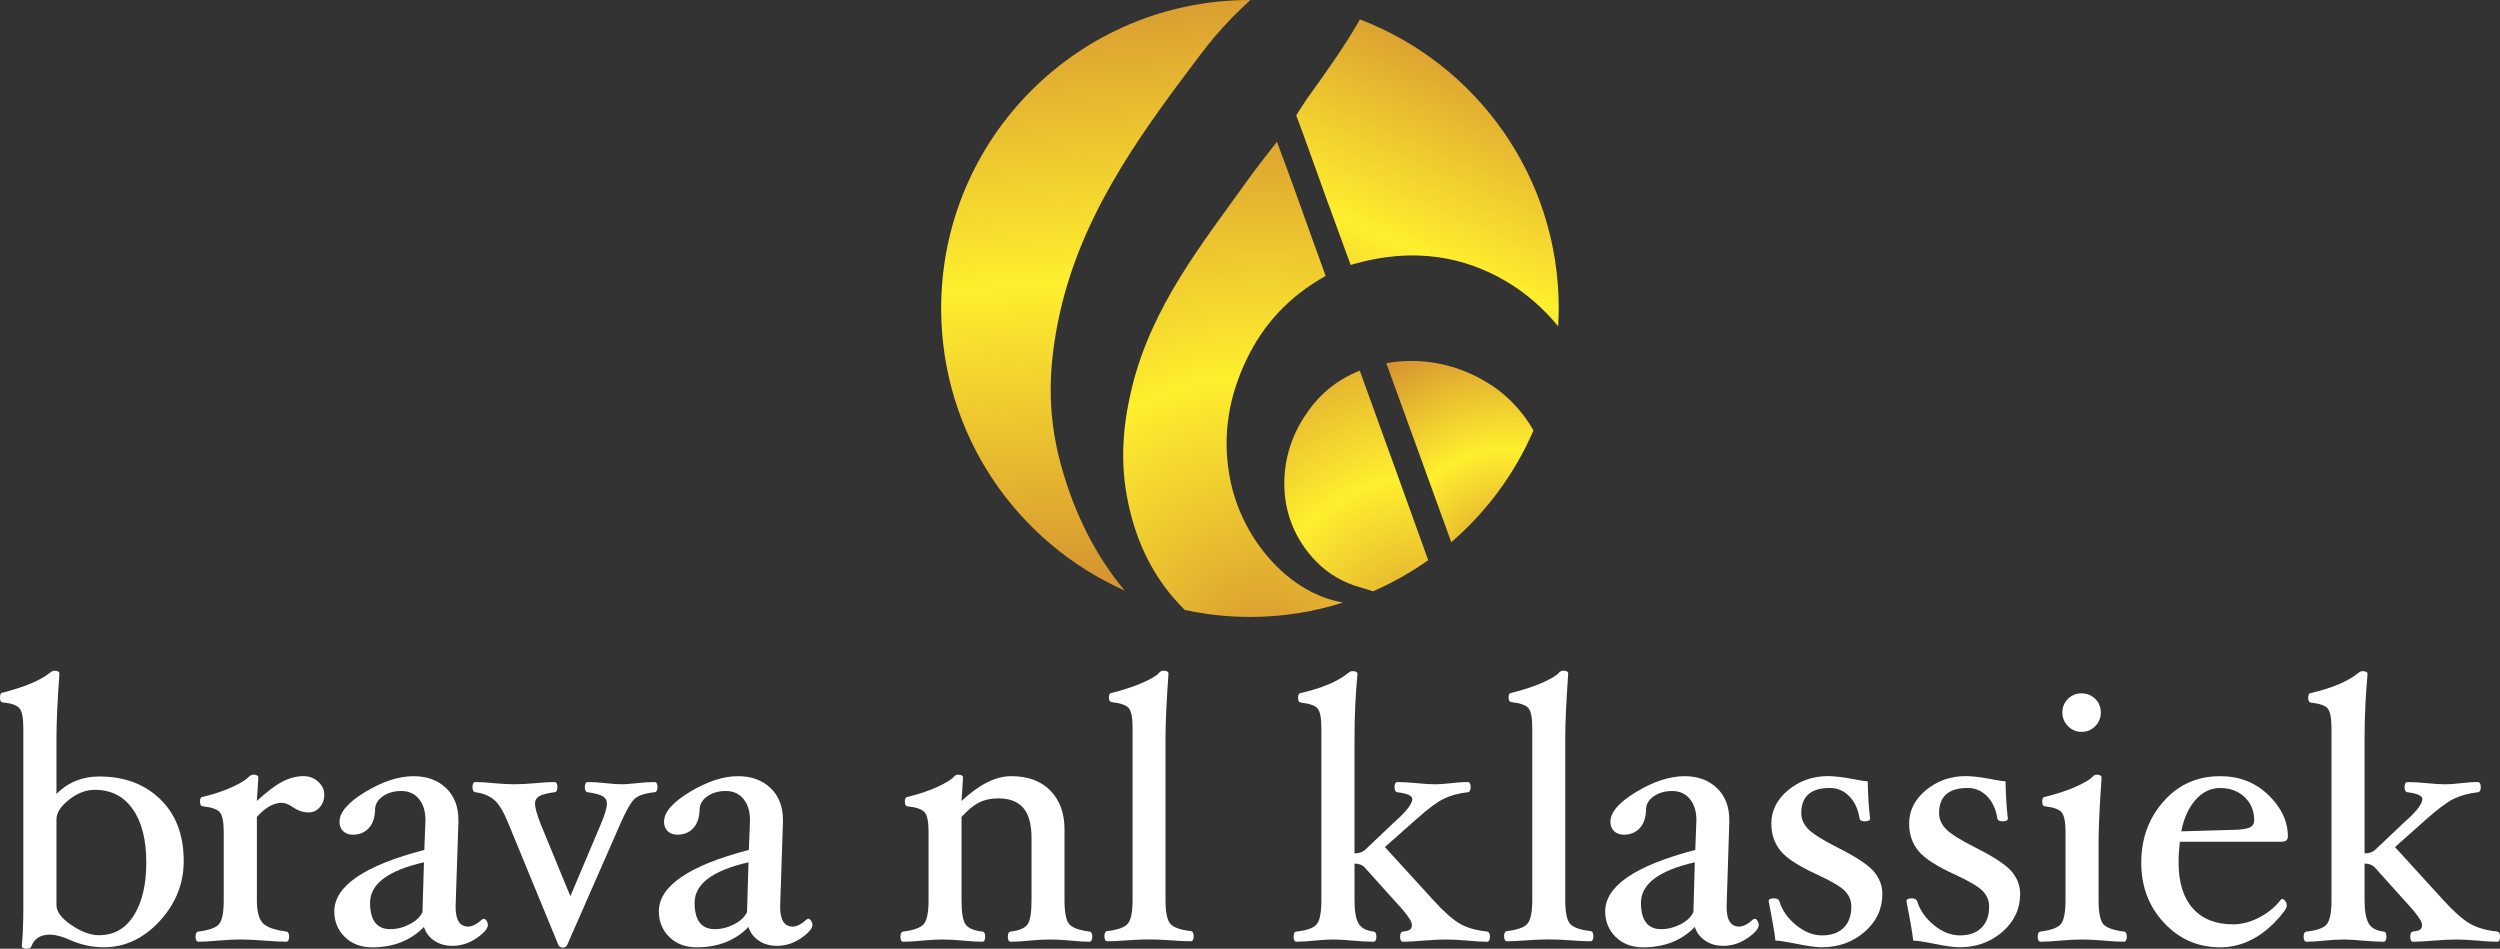 <svg xmlns="http://www.w3.org/2000/svg" height="227.7" width="600" viewBox="0 0 158.75 60.244" xmlns:xlink="http://www.w3.org/1999/xlink"><rect x="0" y="0" width="158.75" height="60.244" fill="#333333" stroke="none"/><defs><linearGradient id="0" gradientUnits="userSpaceOnUse" x1="95.39" x2="84.31" y1="2.948" y2="28.776" xlink:href="#1"/><linearGradient id="1" gradientUnits="userSpaceOnUse" x1="71.67" x2="68.71" y1="36.34" y2="-.931"><stop stop-color="#d79631"/><stop stop-color="#ffef2e" offset=".5"/><stop stop-color="#d79631" offset="1"/></linearGradient><radialGradient id="3" gradientUnits="userSpaceOnUse" cy="0" cx="0" gradientTransform="matrix(-3.137-35.17-35.138 3.134 80.3 41.49)" r="1" xlink:href="#1"/><radialGradient id="2" gradientUnits="userSpaceOnUse" cy="0" cx="0" gradientTransform="matrix(-1.221-14.468-14.455 1.22 95.66 35.791)" r="1" xlink:href="#1"/><radialGradient id="4" gradientUnits="userSpaceOnUse" cy="0" cx="0" gradientTransform="matrix(-7.152-20.741-20.722 7.146 90.57 41.21)" r="1" xlink:href="#1"/></defs><g stroke-width=".52"><path d="m79.37 0c-10.823 0-19.606 8.752-19.606 19.583 0 8 4.787 14.861 11.651 17.914-1.758-2.106-3.169-4.758-4.059-8.03-.931-3.417-.705-6.324-.185-8.976 1.278-6.479 4.978-11.621 8.725-16.587.566-.744 1.092-1.446 1.769-2.179.693-.77 1.717-1.721 1.722-1.721z" fill="url(#1)"/><path d="m88.04 23.06l.017.078s2.73 7.525 4.1 11.29c2.237-1.924 4.03-4.348 5.221-7.098-.764-1.326-1.787-2.361-3.03-3.094-1.284-.76-2.873-1.316-4.718-1.316-.509 0-1.041.042-1.59.14" fill="url(#2)"/><path d="m82.8 26.504c-.792 1.222-1.295 2.725-1.243 4.446.057 2.064 1 3.666 2.029 4.711.775.801 1.746 1.352 2.868 1.659.231.062.514.156.734.229 1.237-.541 2.411-1.207 3.504-1.976-1.446-4.02-2.891-8.03-4.348-12.04-1.7.691-2.735 1.71-3.544 2.969" fill="url(#4)"/><path d="m79.21 11.466c-2.891 4.02-6.06 7.987-7.314 13.07-.503 2.044-.804 4.373-.353 6.901.503 2.792 1.55 4.846 2.949 6.499.236.271.479.531.734.791 1.335.291 2.729.447 4.157.447 2.052 0 4.04-.317 5.897-.915-1.451-.25-2.665-.946-3.636-1.768-1.503-1.274-2.932-3.312-3.487-5.845-.67-3.089 0-5.761 1.012-7.847 1.064-2.194 2.637-3.946 5.01-5.278-1.035-2.833-2.035-5.719-3.093-8.522-.561.728-1.284 1.633-1.879 2.465" fill="url(#3)"/><path d="m82.93 6.364c-.179.255-.619.962-.619.962s.307.832.446 1.201c1.029 2.87 1.936 5.387 3.01 8.299 4.053-1.212 7.32-.479 9.91 1.06 1.197.708 2.341 1.696 3.266 2.834.018-.39.035-.774.035-1.159 0-8.362-5.238-15.512-12.615-18.325 0 0-.006 0-.006-.005-.972 1.721-2.25 3.489-3.429 5.132" fill="url(#0)"/></g><g stroke-width=".147" fill="#fff"><path d="m11.667 54.669c0 1.443-.51 2.717-1.531 3.823-1.02 1.105-2.202 1.658-3.544 1.658-.746 0-1.468-.157-2.167-.47-.479-.22-.903-.33-1.272-.33-.589 0-.977.251-1.166.753-.039.094-.137.141-.294.141-.204 0-.306-.063-.306-.188.063-.658.094-1.449.094-2.374v-11.459c0-.634-.081-1.049-.241-1.245-.161-.196-.512-.321-1.053-.376-.126 0-.188-.096-.188-.288 0-.224.062-.336.188-.336 1.391-.36 2.38-.776 2.966-1.246.117-.095.215-.142.293-.142.219 0 .328.063.328.189-.126 1.709-.188 3.081-.188 4.116v3.517c.739-.737 1.643-1.106 2.713-1.106 1.596 0 2.89.482 3.881 1.447.991.964 1.486 2.27 1.486 3.916m-2.376.1c0-1.444-.287-2.575-.86-3.391-.574-.817-1.379-1.225-2.416-1.225-.558 0-1.102.21-1.632.629-.53.419-.796.837-.796 1.252v5.443c0 .416.316.838.949 1.266.633.428 1.22.642 1.762.642.943 0 1.678-.42 2.204-1.26s.79-1.958.79-3.356"/><path d="m20.593 50.46c0 .313-.096.58-.288.799-.192.22-.425.33-.7.33-.345 0-.686-.114-1.023-.341-.266-.181-.498-.271-.694-.271-.51 0-1.035.298-1.576.894v5.292c0 .683.118 1.159.353 1.429.235.271.737.457 1.505.559.126.016.188.122.188.318 0 .219-.062.329-.188.329-.321 0-.776-.023-1.364-.07-.649-.047-1.164-.071-1.546-.071-.39 0-.863.024-1.418.071-.502.047-.913.07-1.235.07-.125 0-.188-.11-.188-.329 0-.196.063-.302.188-.318.683-.086 1.12-.246 1.312-.481s.288-.736.288-1.504v-4.345c0-.626-.081-1.037-.241-1.233-.161-.196-.52-.325-1.076-.387-.126 0-.189-.104-.189-.312 0-.192.063-.288.189-.288.776-.196 1.416-.414 1.919-.653s.833-.445.989-.617c.094-.095.187-.142.281-.142.218 0 .327.063.327.189l-.094 1.481c.627-.58 1.167-.988 1.617-1.223.451-.235.9-.352 1.347-.352.361 0 .67.117.929.352s.388.51.388.824"/><path d="m28.722 60.06c-.437 0-.817-.108-1.141-.324-.323-.215-.543-.507-.66-.876-.839.863-1.937 1.294-3.293 1.294-.706 0-1.282-.218-1.729-.653s-.671-.978-.671-1.629c0-1.607 1.906-2.909 5.717-3.904l.07-1.835v-.059c0-.564-.139-1.013-.418-1.346-.278-.334-.648-.5-1.111-.5s-.855.111-1.176.335c-.322.223-.486.504-.494.841-.008.502-.139.894-.394 1.176s-.594.423-1.017.423c-.251 0-.455-.074-.612-.223s-.235-.349-.235-.6c0-.604.549-1.237 1.646-1.899 1.098-.663 2.117-.994 3.058-.994.847 0 1.533.251 2.059.752.525.502.788 1.177.788 2.023v.142l-.177 5.316v.082c0 .823.266 1.235.8 1.235.259 0 .56-.157.905-.471l.083-.023c.063 0 .121.041.176.124.055.082.083.17.083.264 0 .228-.238.506-.712.835-.475.329-.99.494-1.545.494m-1.801-5.305c-2.282.519-3.423 1.377-3.423 2.572 0 1.116.43 1.674 1.289 1.674.414 0 .823-.104 1.225-.312s.674-.466.815-.773z"/><path d="m41.752 49.982c0 .201-.063.308-.188.324-.659.071-1.1.229-1.324.473-.223.244-.503.749-.84 1.514l-3.376 7.692c-.055.126-.149.188-.282.188-.141 0-.239-.062-.294-.188l-3.164-7.692c-.29-.721-.584-1.215-.882-1.482-.298-.266-.702-.435-1.211-.505-.126-.016-.189-.122-.189-.318 0-.219.061-.329.183-.329.312 0 .699.024 1.163.071.502.047.936.07 1.301.07.372 0 .825-.023 1.357-.07.48-.047.88-.071 1.202-.071.125 0 .188.11.188.329 0 .196-.063.302-.188.318-.47.063-.794.147-.971.253s-.265.26-.265.464c0 .243.114.663.342 1.259l1.904 4.628 1.952-4.617c.246-.588.369-1.01.369-1.27 0-.204-.091-.359-.273-.464-.182-.106-.496-.19-.943-.253-.125-.016-.188-.122-.188-.318 0-.219.063-.329.188-.329.33 0 .702.023 1.118.07.402.047.763.071 1.083.071.164 0 .431-.02.8-.059.509-.055.919-.082 1.231-.082.131 0 .197.108.197.323"/><path d="m49.33 60.06c-.437 0-.817-.108-1.14-.324-.324-.215-.544-.507-.661-.876-.839.863-1.937 1.294-3.293 1.294-.706 0-1.282-.218-1.729-.653s-.67-.978-.67-1.629c0-1.607 1.905-2.909 5.716-3.904l.07-1.835v-.059c0-.564-.139-1.013-.417-1.346-.279-.334-.649-.5-1.112-.5-.462 0-.854.111-1.176.335-.321.223-.486.504-.494.841-.007.502-.139.894-.394 1.176s-.594.423-1.017.423c-.251 0-.455-.074-.612-.223s-.235-.349-.235-.6c0-.604.549-1.237 1.647-1.899 1.097-.663 2.117-.994 3.058-.994.846 0 1.532.251 2.058.752.525.502.788 1.177.788 2.023v.142l-.177 5.316v.082c0 .823.267 1.235.8 1.235.259 0 .561-.157.906-.471l.082-.023c.063 0 .122.041.177.124.054.082.082.17.082.264 0 .228-.237.506-.712.835-.474.329-.989.494-1.545.494m-1.801-5.305c-2.281.519-3.422 1.377-3.422 2.572 0 1.116.429 1.674 1.289 1.674.414 0 .822-.104 1.224-.312.403-.208.674-.466.815-.773z"/><path d="m69.36 59.47c0 .219-.063.329-.188.329-.314 0-.698-.023-1.153-.07-.501-.047-.943-.071-1.326-.071-.391 0-.84.024-1.348.071-.461.047-.848.07-1.16.07-.126 0-.188-.11-.188-.329 0-.196.063-.302.188-.318.541-.063.896-.215 1.064-.458.169-.243.253-.753.253-1.529v-3.929c0-.878-.172-1.521-.517-1.928-.345-.408-.878-.612-1.6-.612-.455 0-.857.086-1.205.259-.349.172-.724.478-1.123.917v5.293c0 .776.084 1.286.252 1.529.169.243.524.396 1.065.458.125.016.188.122.188.318 0 .219-.063.329-.188.329-.322 0-.714-.023-1.176-.07-.51-.047-.957-.071-1.341-.071-.377 0-.816.024-1.317.071-.463.047-.855.07-1.177.07-.125 0-.188-.11-.188-.329 0-.196.063-.302.188-.318.675-.086 1.11-.248 1.306-.487s.294-.738.294-1.497v-4.345c0-.627-.081-1.038-.241-1.234-.161-.195-.52-.325-1.076-.387-.126 0-.188-.104-.188-.312 0-.192.062-.288.188-.288.776-.196 1.423-.418 1.94-.664.518-.247.843-.449.977-.606.078-.094.164-.141.258-.141.22 0 .33.063.33.188l-.094 1.482c1.126-1.051 2.175-1.576 3.146-1.576 1.064 0 1.896.305 2.495.917.598.612.898 1.435.898 2.47v4.493c0 .768.096 1.27.288 1.505s.621.396 1.288.482c.125.016.188.122.188.318"/><path d="m75.8 59.44c0 .22-.063.33-.188.33-.322 0-.734-.02-1.235-.059-.565-.04-1.039-.059-1.423-.059-.377 0-.843.02-1.4.059-.502.039-.914.059-1.235.059-.125 0-.188-.11-.188-.33 0-.196.063-.302.188-.317.667-.079 1.1-.237 1.3-.476s.3-.742.3-1.51v-10.918c0-.634-.079-1.049-.236-1.245s-.517-.325-1.081-.388c-.126-.016-.189-.116-.189-.3 0-.192.063-.288.189-.288.823-.212 1.497-.437 2.02-.677.526-.239.855-.441.988-.605.079-.087.165-.13.259-.13.22 0 .33.063.33.189-.126 1.756-.189 3.12-.189 4.092v10.268c0 .768.098 1.272.294 1.511s.632.398 1.306.476c.125.016.188.122.188.318"/><path d="m94.61 59.47c0 .219-.063.329-.188.329-.314 0-.718-.023-1.212-.07-.541-.047-1-.071-1.388-.071s-.866.024-1.446.071c-.541.047-.969.07-1.282.07-.126 0-.188-.11-.188-.329 0-.196.062-.302.188-.318.204-.023.348-.063.435-.117.086-.055.129-.161.129-.318 0-.235-.376-.753-1.129-1.552l-1.882-2.094c-.157-.157-.368-.235-.635-.235v2.329c0 .69.084 1.18.253 1.47s.484.462.947.517c.125.016.188.122.188.318 0 .219-.063.329-.188.329-.337 0-.776-.023-1.317-.07-.514-.047-.92-.071-1.216-.071-.335 0-.742.024-1.219.071-.455.047-.831.07-1.129.07-.125 0-.188-.11-.188-.329 0-.196.063-.302.188-.318.659-.07 1.086-.225 1.282-.464s.294-.746.294-1.522v-10.917c0-.635-.076-1.05-.229-1.246s-.508-.325-1.065-.388c-.125-.016-.188-.116-.188-.299 0-.208.063-.312.188-.312 1.338-.314 2.328-.73 2.967-1.247.117-.094.215-.141.293-.141.218 0 .327.063.327.188-.125 1.288-.188 2.653-.188 4.097v7.288c.282 0 .506-.075.671-.224l1.752-1.663c.055-.055.145-.137.27-.247.651-.594.977-1.034.977-1.319 0-.206-.314-.349-.941-.428-.126-.016-.188-.123-.188-.324 0-.215.063-.323.188-.323.329 0 .745.024 1.247.071.462.047.846.07 1.152.07.228 0 .522-.019.882-.059.439-.055.831-.082 1.176-.082.126 0 .189.108.189.323 0 .201-.063.308-.189.324-.572.063-1.072.198-1.499.404s-1.01.634-1.735 1.283l-2.023 1.793 3.082 3.377c.65.713 1.199 1.203 1.646 1.47.447.266 1.031.439 1.753.517.125.016.188.122.188.318"/><path d="m101.18 59.44c0 .22-.06.33-.19.33-.32 0-.73-.02-1.233-.059-.565-.04-1.039-.059-1.423-.059-.377 0-.843.02-1.4.059-.502.039-.913.059-1.235.059-.125 0-.188-.11-.188-.33 0-.196.063-.302.188-.317.667-.079 1.1-.237 1.3-.476s.3-.742.3-1.51v-10.918c0-.634-.078-1.049-.235-1.245s-.518-.325-1.082-.388c-.126-.016-.189-.116-.189-.3 0-.192.063-.288.189-.288.823-.212 1.497-.437 2.023-.677.525-.239.854-.441.988-.605.078-.087.164-.13.258-.13.22 0 .33.063.33.189-.126 1.756-.188 3.12-.188 4.092v10.268c0 .768.097 1.272.293 1.511s.634.398 1.304.476c.13.016.19.122.19.318"/><path d="m109.43 60.06c-.44 0-.82-.108-1.14-.324-.33-.215-.55-.507-.67-.876-.83.863-1.93 1.294-3.29 1.294-.7 0-1.28-.218-1.73-.653-.44-.435-.67-.978-.67-1.629 0-1.607 1.91-2.909 5.72-3.904l.07-1.835v-.059c0-.564-.14-1.013-.42-1.346-.28-.334-.65-.5-1.11-.5s-.85.111-1.18.335c-.32.223-.48.504-.49.841-.001.502-.14.894-.39 1.176-.26.282-.6.423-1.02.423-.25 0-.46-.074-.61-.223-.16-.149-.24-.349-.24-.6 0-.604.55-1.237 1.65-1.899 1.1-.663 2.12-.994 3.06-.994.84 0 1.53.251 2.05.752.53.502.79 1.177.79 2.023v.142l-.17 5.316v.082c0 .823.26 1.235.8 1.235.25 0 .56-.157.9-.471l.08-.023c.07 0 .13.041.18.124.05.082.08.17.08.264 0 .228-.23.506-.71.835-.47.329-.99.494-1.54.494m-1.81-5.305c-2.28.519-3.42 1.377-3.42 2.572 0 1.116.43 1.674 1.29 1.674.42 0 .82-.104 1.23-.312.4-.208.67-.466.81-.773z"/><path d="m119.53 56.763c0 .956-.38 1.76-1.13 2.411-.75.65-1.66.976-2.72.976-.38 0-.96-.083-1.74-.247-.59-.118-.99-.176-1.2-.176-.06-.549-.21-1.384-.43-2.506 0-.117.11-.176.34-.176.19 0 .3.063.34.188.18.58.53 1.086 1.07 1.517.53.432 1.08.647 1.64.647.59 0 1.05-.161 1.37-.482.33-.322.49-.772.49-1.353 0-.368-.13-.694-.4-.976s-.86-.631-1.76-1.047c-1.19-.541-1.97-1.05-2.35-1.529-.38-.478-.57-1.05-.57-1.717 0-.823.36-1.53 1.07-2.123.72-.591 1.56-.888 2.53-.888.41 0 .98.071 1.72.212.41.079.67.118.8.118.02.925.07 1.713.15 2.364 0 .117-.11.176-.34.176-.2 0-.31-.063-.33-.188-.09-.572-.3-1.037-.64-1.394-.35-.356-.76-.535-1.24-.535-1.21 0-1.82.534-1.82 1.6 0 .36.14.694.43.999.29.306.92.702 1.88 1.188 1.16.581 1.92 1.082 2.29 1.506.36.423.55.902.55 1.435"/><path d="m128.28 56.763c0 .956-.38 1.76-1.13 2.411-.75.65-1.66.976-2.72.976-.38 0-.96-.083-1.74-.247-.59-.118-.99-.176-1.2-.176-.06-.549-.21-1.384-.43-2.506 0-.117.11-.176.34-.176.19 0 .3.063.34.188.18.58.54 1.086 1.07 1.517.53.432 1.08.647 1.64.647.59 0 1.05-.161 1.37-.482.33-.322.49-.772.49-1.353 0-.368-.13-.694-.4-.976s-.86-.631-1.76-1.047c-1.19-.541-1.97-1.05-2.35-1.529-.38-.478-.57-1.05-.57-1.717 0-.823.36-1.53 1.07-2.123.72-.591 1.56-.888 2.53-.888.41 0 .98.071 1.72.212.41.079.67.118.8.118.02.925.07 1.713.15 2.364 0 .117-.11.176-.34.176-.2 0-.31-.063-.33-.188-.09-.572-.3-1.037-.64-1.394-.35-.356-.76-.535-1.24-.535-1.21 0-1.82.534-1.82 1.6 0 .36.14.694.43.999.29.306.92.702 1.88 1.188 1.16.581 1.92 1.082 2.29 1.506.36.423.55.902.55 1.435"/><path d="m135.05 59.47c0 .219-.06.329-.19.329-.32 0-.73-.023-1.23-.07-.56-.047-1.04-.071-1.42-.071-.39 0-.86.024-1.4.071-.5.047-.91.07-1.23.07-.12 0-.19-.11-.19-.329 0-.196.07-.302.19-.318.67-.086 1.1-.246 1.29-.481s.29-.736.29-1.504v-4.345c0-.626-.08-1.037-.24-1.233s-.51-.325-1.05-.387c-.13 0-.19-.104-.19-.312 0-.192.06-.288.18-.288.83-.212 1.5-.437 2.02-.677.52-.239.85-.437.99-.593.07-.095.16-.142.25-.142.22 0 .33.063.33.188-.12 1.757-.19 3.121-.19 4.093v3.693c0 .769.1 1.271.29 1.506s.63.396 1.31.482c.13.016.19.122.19.318m-1.65-14.22c0 .33-.11.616-.35.859s-.53.364-.87.364-.62-.121-.86-.364-.36-.529-.36-.859c0-.345.12-.635.35-.87.24-.235.53-.353.87-.353s.63.118.87.353.35.525.35.87"/><path d="m145.28 53.12c0 .219-.14.329-.42.329h-6.44c-.05.423-.08.862-.08 1.317 0 1.263.3 2.233.9 2.911s1.46 1.018 2.56 1.018c.56 0 1.12-.149 1.68-.447.57-.298 1.02-.678 1.37-1.141l.06-.024c.07 0 .14.043.2.13.07.086.1.188.1.305 0 .165-.25.508-.75 1.03-.5.521-1.05.919-1.63 1.193-.59.275-1.21.412-1.85.412-1.41 0-2.6-.518-3.56-1.553-.97-1.034-1.45-2.305-1.45-3.81 0-1.537.47-2.838 1.42-3.905.94-1.066 2.14-1.599 3.59-1.599 1.21 0 2.24.398 3.06 1.193.83.796 1.24 1.676 1.24 2.641m-2.14-1.035c0-.588-.2-1.076-.6-1.465-.41-.388-.93-.582-1.56-.582-.6 0-1.13.253-1.57.759-.44.505-.74 1.17-.9 1.993l3.27-.094c.49-.008.84-.055 1.05-.141s.31-.243.31-.47"/><path d="m158.75 59.47c0 .219-.06.329-.19.329-.31 0-.72-.023-1.21-.07-.54-.047-1-.071-1.39-.071-.38 0-.86.024-1.44.071-.54.047-.97.07-1.29.07-.12 0-.18-.11-.18-.329 0-.196.06-.302.18-.318.21-.023.35-.063.44-.117.09-.055.13-.161.13-.318 0-.235-.38-.753-1.13-1.552l-1.88-2.094c-.16-.157-.37-.235-.64-.235v2.329c0 .69.09 1.18.26 1.47.16.29.48.462.94.517.13.016.19.122.19.318 0 .219-.06.329-.19.329-.34 0-.77-.023-1.31-.07-.52-.047-.92-.071-1.22-.071-.34 0-.74.024-1.22.071-.45.047-.83.07-1.13.07-.12 0-.19-.11-.19-.329 0-.196.07-.302.19-.318.66-.07 1.09-.225 1.28-.464.2-.239.3-.746.3-1.522v-10.917c0-.635-.08-1.05-.23-1.246s-.51-.325-1.07-.388c-.12-.016-.18-.116-.18-.299 0-.208.06-.312.18-.312 1.34-.314 2.33-.73 2.97-1.247.12-.094.21-.141.29-.141.22 0 .33.063.33.188-.12 1.288-.19 2.653-.19 4.097v7.288c.28 0 .51-.075.67-.224l1.76-1.663c.05-.055.14-.137.27-.247.65-.594.97-1.034.97-1.319 0-.206-.31-.349-.94-.428-.12-.016-.19-.123-.19-.324 0-.215.07-.323.19-.323.33 0 .75.024 1.25.071.46.047.84.07 1.15.07.23 0 .52-.019.88-.059.44-.055.83-.082 1.18-.082.12 0 .19.108.19.323 0 .201-.07.308-.19.324-.57.063-1.07.198-1.5.404s-1.01.634-1.74 1.283l-2.02 1.793 3.08 3.376c.65.714 1.2 1.204 1.65 1.471.45.266 1.03.439 1.75.517.13.016.19.122.19.318"/></g></svg>